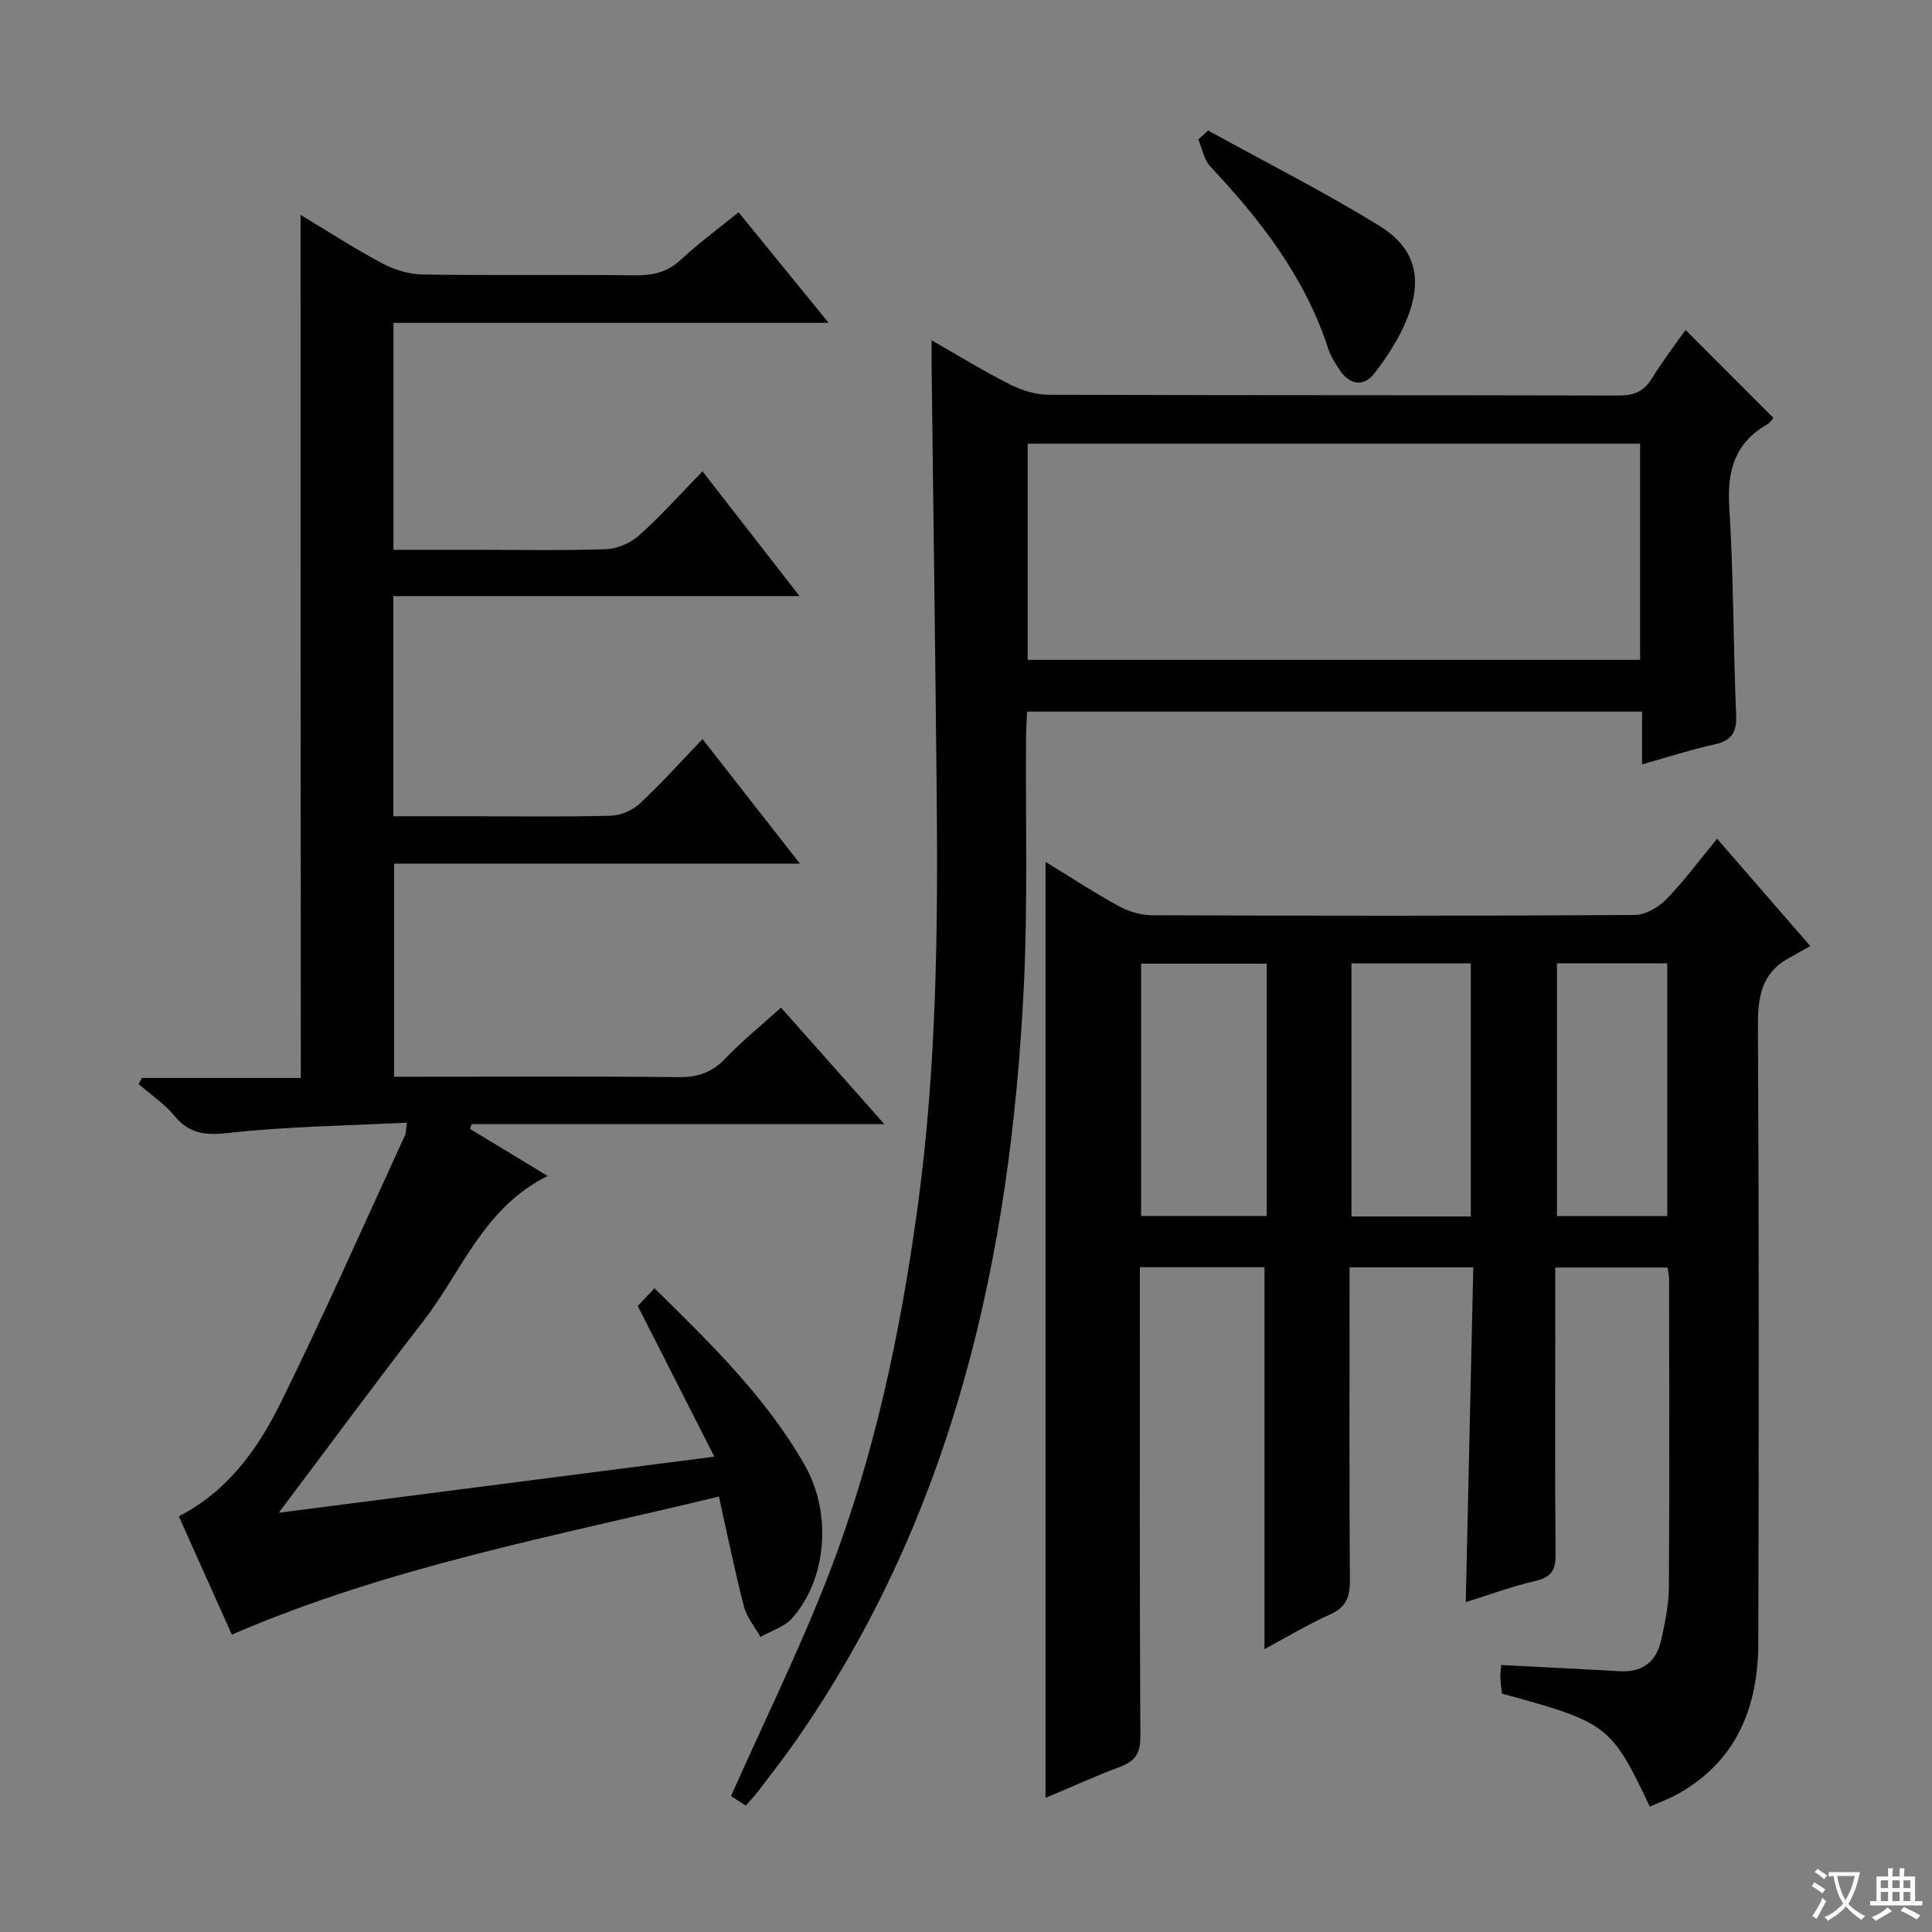 <svg enable-background="new 0 0 400 400" viewBox="0 0 400 400" xmlns="http://www.w3.org/2000/svg"><rect x="0" y="0" width="400" height="400" fill="#808080" stroke="none"/><path d="m377.9 391.2c-.2.3-.4.5-.6.8-.7-.6-1.4-1-2.2-1.5.2-.3.4-.5.5-.8.6.4 1.4.8 2.3 1.5zm-1.8 6.1c-.2-.2-.5-.4-.9-.6.4-.6.8-1.2 1.2-1.9s.7-1.3.9-1.9c.3.3.5.5.8.7-.7 1.3-1.4 2.6-2 3.7zm2.2-9c-.3.3-.5.5-.6.8-.6-.6-1.3-1.1-2-1.5.3-.3.5-.5.6-.7.6.5 1.3.9 2 1.4zm.3.2v-.9h2 4.5c-.3 1.3-.6 2.5-1 3.6s-.9 2.1-1.4 3c.4.5 1 1 1.6 1.4s1.2.8 1.9 1.1c-.3.2-.5.4-.8.8-.4-.3-1-.7-1.6-1.2s-1.2-1.1-1.6-1.6c-.5.6-1.1 1.1-1.7 1.6s-1.4.9-2.1 1.4c-.1-.3-.3-.5-.7-.8.6-.2 1.2-.5 1.9-1s1.4-1.1 2-1.8c-.5-.8-.9-1.6-1.2-2.5s-.6-2-.8-3.2c-.4.1-.7.1-1 .1zm2.5 2.7c.3 1 .7 1.7 1 2.2.3-.5.6-1.1 1-2s.6-1.9.9-3h-3.2-.4c.1.9.3 1.8.7 2.8z" fill="#fafbfa"/><path d="m396.5 388.5v1.5 3.6h1.5v.9c-.4 0-1 0-1.7 0h-7.9c-.5 0-.9 0-1.2 0v-.9h1.3v-3.5c0-.7 0-1.2 0-1.6h2.4c0-.8 0-1.4 0-1.7h1c0 .3-.1.8-.1 1.7h1.5c0-.8 0-1.4 0-1.7h1c0 .3-.1.9-.1 1.7zm-8.2 9.2c-.2-.3-.5-.5-.8-.8.8-.3 1.4-.6 1.9-.9s1-.7 1.4-1.1c.3.3.6.5.9.8-1.6 1-2.8 1.6-3.4 2zm2.6-6.8v-1.6h-1.5v1.6zm0 2.7v-1.9h-1.5v1.9zm2.4-2.7v-1.6h-1.5v1.6zm0 2.7v-1.9h-1.5v1.9zm.2 2 .7-.8c.4.2.9.5 1.6.8s1.3.7 1.8 1c-.3.3-.5.5-.8.8-.4-.3-1.5-1-3.3-1.8zm2-4.7v-1.6h-1.4v1.6zm0 2.7v-1.9h-1.4v1.9z" fill="#fafbfa"/><g fill="#010000"><path d="m322 262.42v12.99c0 15.5-.09 31 .07 46.5.03 3.25-.96 4.66-4.17 5.4-4.82 1.12-9.5 2.86-14.43 4.4.52-23.22 1.04-46.09 1.56-69.32-8.74 0-16.82 0-25.62 0v5.84c0 19.67-.07 39.33.07 59 .02 3.39-.78 5.53-4.08 7.01-4.66 2.1-9.07 4.76-13.6 7.19 0-26.48 0-52.62 0-79.07-8.16 0-16.58 0-25.8 0v5.67c0 30.5-.07 61 .1 91.5.02 3.42-1.04 5.08-4.12 6.24-5.1 1.91-10.07 4.17-15.51 6.46 0-64.64 0-128.9 0-193.79 5.13 3.14 9.94 6.31 14.98 9.07 2.08 1.14 4.63 1.97 6.97 1.98 33.33.13 66.67.15 100-.05 2.22-.01 4.92-1.56 6.54-3.22 3.7-3.79 6.86-8.1 10.55-12.57 6.15 7.09 12.11 13.95 19.3 22.23-1.56.87-3 1.68-4.45 2.48-5.74 3.14-6.44 8.17-6.4 14.24.23 42.5.19 85 .08 127.5-.03 13.28-4.43 24.5-16.71 31.35-1.84 1.02-3.84 1.74-5.76 2.59-7.98-16.86-8.75-17.44-30.59-23.39-.11-1.01-.31-2.12-.35-3.24-.03-.96.12-1.93.18-2.69 8.37.44 16.44.82 24.51 1.29 4.78.28 7.65-2 8.63-6.51.77-3.56 1.55-7.2 1.58-10.81.14-21.33.06-42.67.04-64 0-.64-.18-1.29-.33-2.27-7.65 0-15.18 0-23.24 0zm-59.74-10.65c0-17.63 0-34.85 0-52.25-8.86 0-17.39 0-26 0v52.25zm42.26.09c0-17.72 0-34.92 0-52.4-8.36 0-16.41 0-24.72 0v52.4zm17.83-52.42v52.34h22.84c0-17.57 0-34.92 0-52.34-7.82 0-15.24 0-22.84 0z"/><path d="m62.23 44.49c5.83 3.5 11.22 7.01 16.88 10.02 2.51 1.33 5.55 2.28 8.36 2.32 14.66.23 29.33.01 43.99.17 3.68.04 6.69-.6 9.49-3.22 3.63-3.39 7.67-6.34 11.96-9.83 6.06 7.44 12.01 14.75 18.65 22.89-30.52 0-60.17 0-90.1 0v46.99h16.57c9.16 0 18.34.19 27.49-.13 2.33-.08 5.07-1.3 6.83-2.88 4.46-3.99 8.46-8.48 13.1-13.23 6.6 8.49 12.92 16.62 20.08 25.82-28.83 0-56.35 0-84.1 0v45.59h16.51c9.5 0 19 .14 28.49-.11 2.05-.06 4.5-1.09 6.01-2.5 4.38-4.07 8.38-8.55 13.01-13.37 6.81 8.72 13.19 16.88 20.16 25.78-28.51 0-56.06 0-84.01 0v44.13h5.46c17.83 0 35.66-.11 53.49.08 3.97.04 6.91-1 9.66-3.89 3.43-3.6 7.34-6.75 11.49-10.51 6.98 7.87 13.85 15.62 21.4 24.13-29.1 0-57.28 0-85.45 0-.11.33-.21.67-.32 1 5.14 3.11 10.27 6.22 16.06 9.73-13.28 6.57-17.76 19.75-25.72 30.02-9.97 12.86-19.62 25.98-29.96 39.71 29.86-3.85 59.44-7.65 90.19-11.61-5.45-10.72-10.53-20.72-15.86-31.2.85-.89 2.06-2.17 3.47-3.67 11.6 11.44 23.1 22.56 31.1 36.62 5.72 10.06 4.56 23.7-2.67 31.75-1.6 1.78-4.3 2.57-6.49 3.81-1.17-2.08-2.85-4.03-3.42-6.27-1.9-7.36-3.41-14.82-5.19-22.79-34.11 8.27-68.24 14.5-100.84 28.59-3.58-7.99-7.29-16.25-10.98-24.49 10.1-5.18 16.32-13.88 21.01-23.35 9.06-18.31 17.29-37.03 25.84-55.58.2-.43.14-.97.36-2.58-12.46.64-24.71.77-36.82 2.13-4.85.54-8.16.24-11.31-3.56-2.08-2.51-4.92-4.4-7.42-6.57.24-.42.48-.83.72-1.25h32.88c-.05-59.63-.05-118.76-.05-178.69z"/><path d="m154.4 373.83c-1.3-.84-2.49-1.61-3.05-1.98 6.85-15.4 14.12-30.16 20.06-45.44 9.6-24.7 15.04-50.5 18.61-76.75 3.87-28.45 4.2-57.04 3.91-85.66-.29-29.13-.69-58.26-1.04-87.38-.02-1.76 0-3.52 0-6.15 5.88 3.35 10.94 6.47 16.23 9.13 2.41 1.21 5.27 2.12 7.93 2.13 39.31.13 78.63.06 117.94.16 3.14.01 5.27-.71 6.97-3.47 2.25-3.67 4.9-7.1 7.01-10.11 6 6.01 11.95 11.97 18.17 18.19.14-.15-.45.89-1.35 1.41-6.73 3.91-8.23 9.71-7.76 17.2.91 14.27.8 28.6 1.42 42.89.16 3.7-.97 5.34-4.52 6.13-4.83 1.07-9.56 2.6-14.96 4.12 0-3.82 0-7.21 0-10.92-42.62 0-84.68 0-127.32 0-.07 1.68-.21 3.44-.22 5.2-.13 17.32.38 34.67-.47 51.96-2.75 55.74-14.52 108.89-47.03 155.69-2.56 3.69-5.35 7.22-8.06 10.81-.7.91-1.52 1.74-2.47 2.84zm185.17-281.97c-42.43 0-84.61 0-126.81 0v44.76h126.81c0-15.06 0-29.8 0-44.76z"/><path d="m250.13 27.03c11.84 6.52 23.93 12.63 35.43 19.71 7.44 4.58 9.02 10.84 5.86 18.99-1.59 4.09-4.09 7.94-6.76 11.45-2.28 3-5.19 2.6-7.33-.64-.91-1.37-1.84-2.82-2.34-4.36-4.78-14.77-14-26.61-24.42-37.73-1.32-1.4-1.67-3.71-2.47-5.59.67-.62 1.35-1.23 2.03-1.83z"/></g></svg>